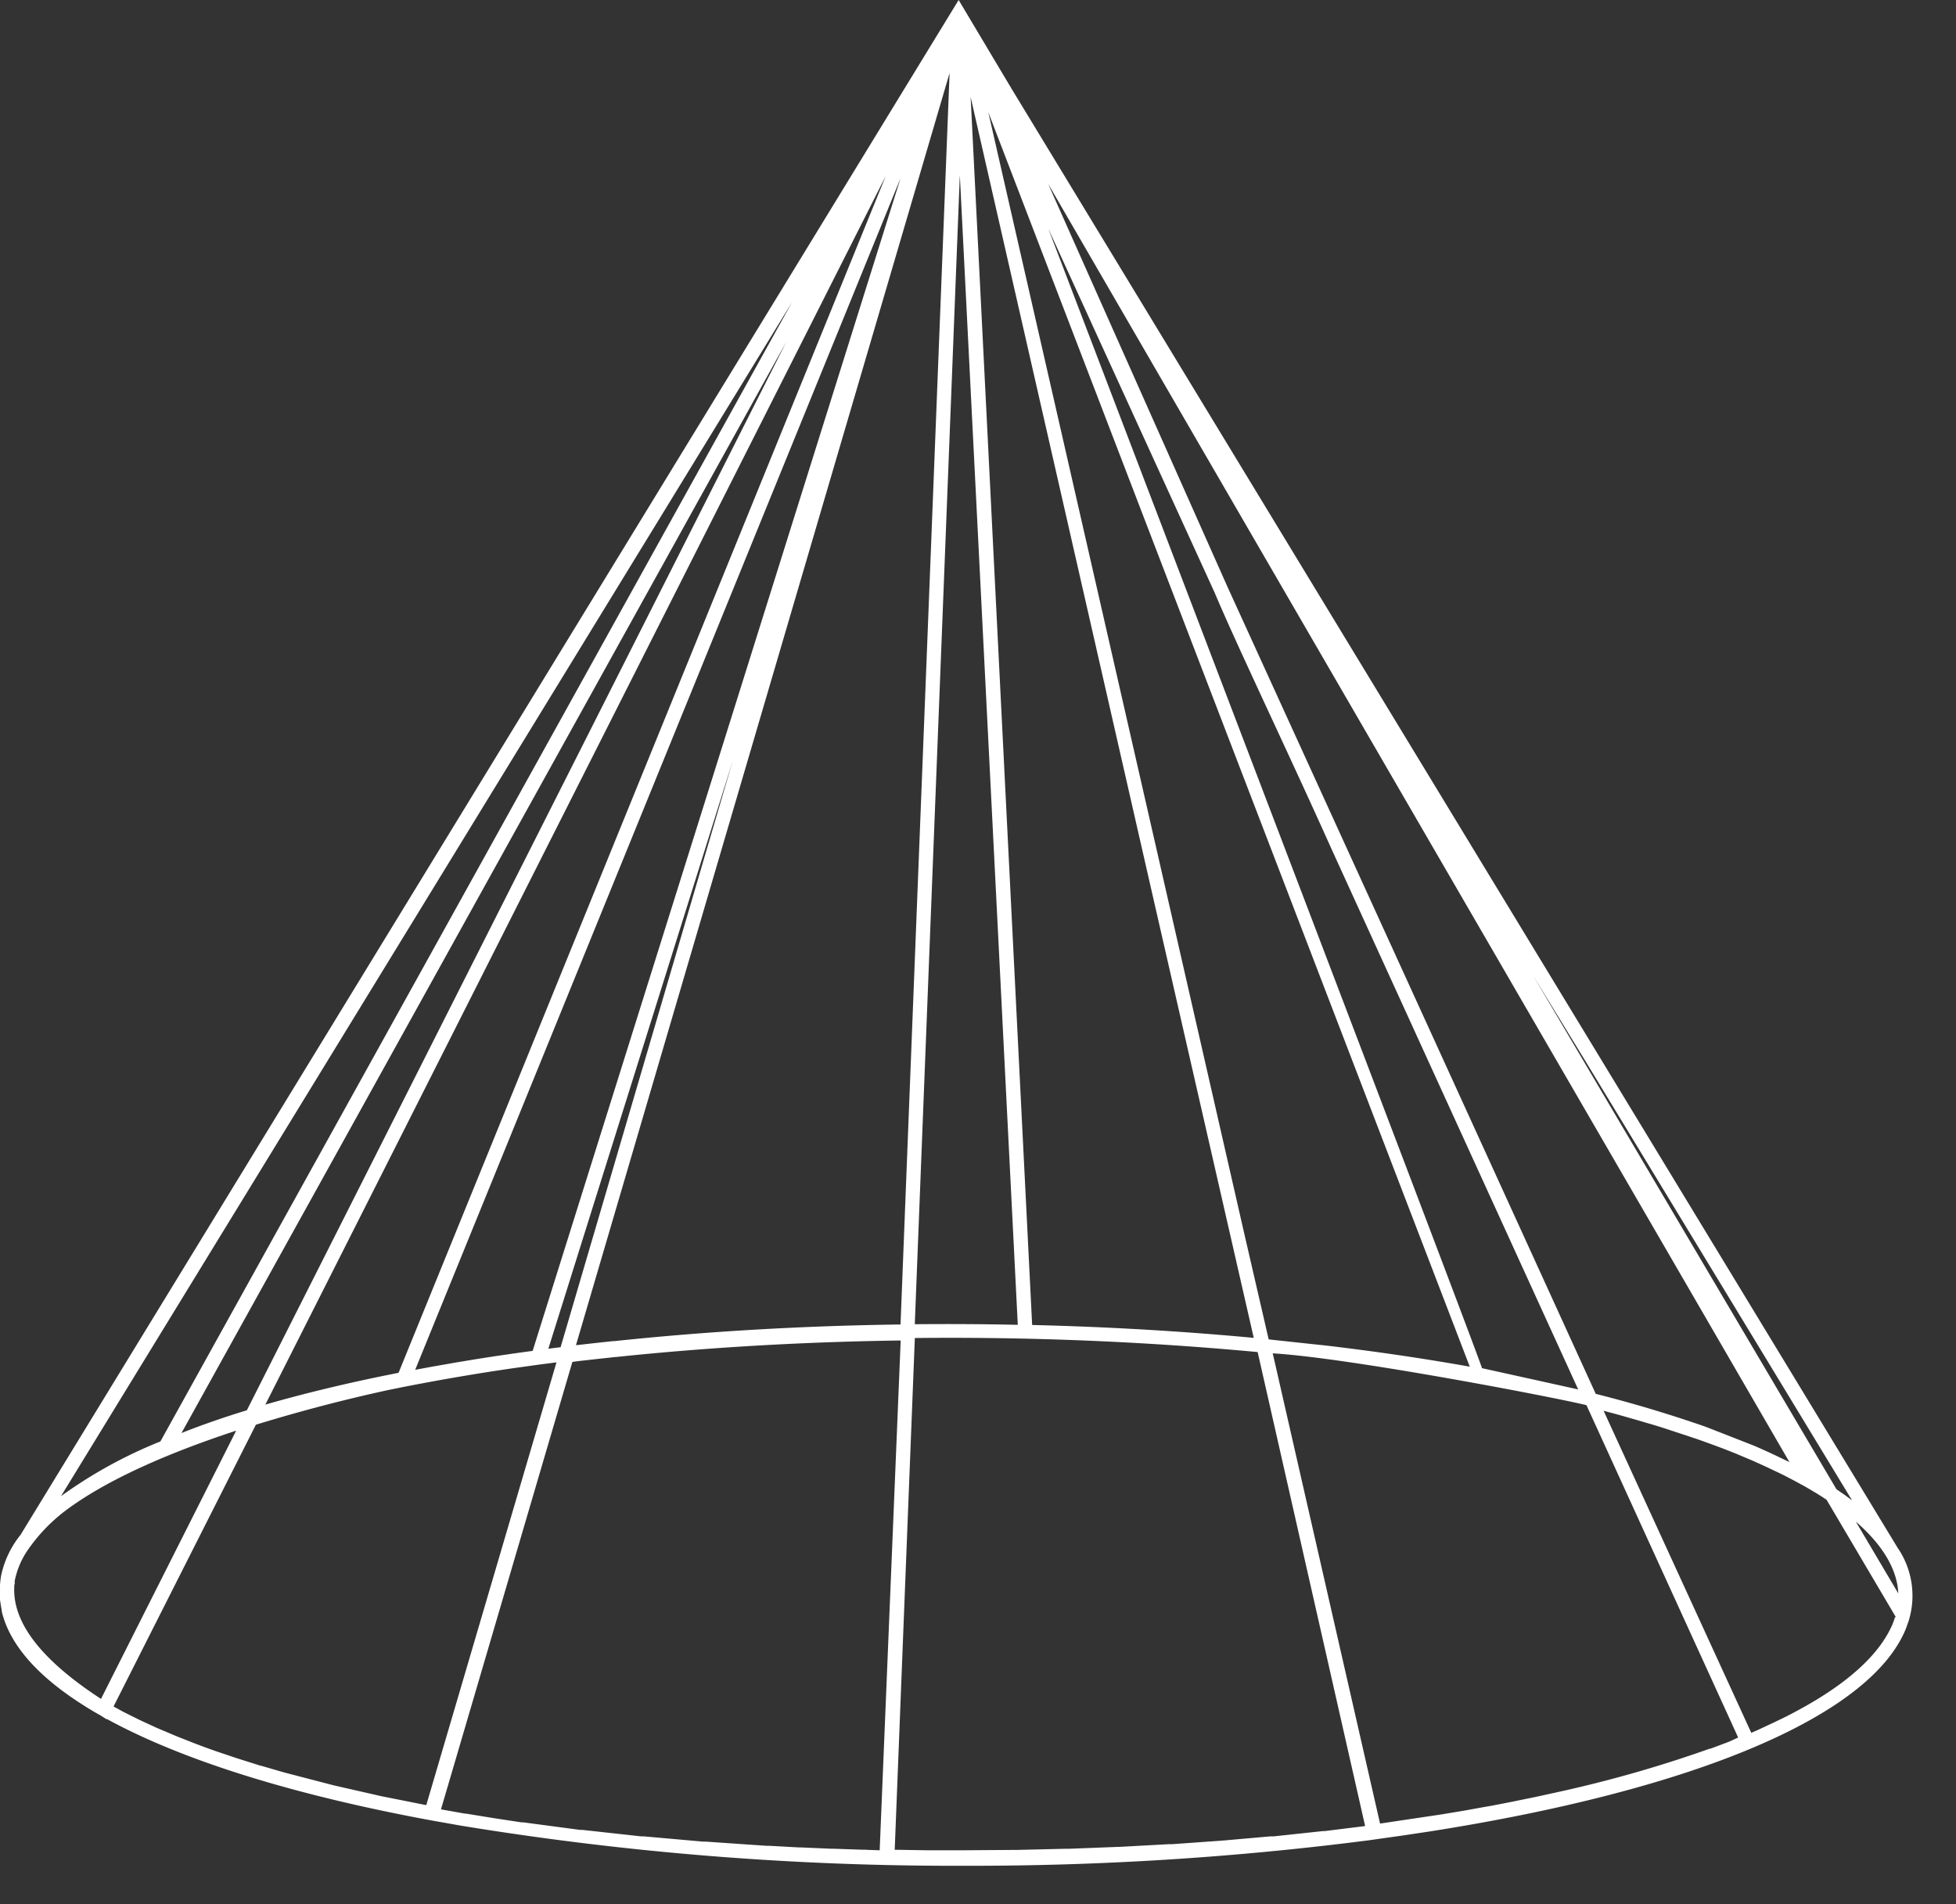 <svg xmlns="http://www.w3.org/2000/svg" width="38" height="37" fill="none"><rect width="100%" height="100%" fill="#333333" stroke="none"/><path d="M36.879 30.097L19.655 1.729 18.624 0 .399 29.824a1.88 1.88 0 0 0-.377.79c-.011.062-.018.124-.022.187v.043a.26.26 0 0 1 0 .034v.118.056a.37.37 0 0 0 .009.091c.005.042.012.083.021.124 0 .025.009.066.015.09.147.545.569 1.073 1.27 1.572l.034.025.096.065.072.049.083.053.103.065.066.04.068.041.112.063.125.08v-.009c1.515.83 3.73 1.499 6.347 1.979l.544.096c3.227.528 6.492.788 9.762.778 2.627.006 5.251-.159 7.857-.494l.127-.018.147-.021.385-.054.42-.063.081-.012c5.077-.794 8.421-2.18 9.223-3.813l.013-.027c.006-.011.011-.021.015-.032l.026-.059.053-.147.009-.027a1.65 1.65 0 0 0-.203-1.391zm-6.103-9.519l5.205 8.576-.13-.096-.022-.016-.077-.053-.075-.052-5.895-9.985.993 1.625zm3.988 7.832l-.021-.01-.258-.124-.122-.057-.164-.074-.114-.05-.945-.37a25.35 25.35 0 0 0-2.139-.641L23.85 11.41l-3.487-7.837L34.764 28.41zm-4.104-1.412l-1.869-.413c-.091-.33-8.425-22.142-8.425-22.142l3.232 7.074c.442 1.049 1.404 3.048 2.284 5.011l4.778 10.47zm-2.106-.442c-.752-.134-1.534-.253-2.34-.355l-.106-.013-.196-.025-.243-.028h-.009l-1.013-.109-.485-2.103L19.2 2.18l9.354 24.376zm-6.297-9.752l2.1 9.192c-1.391-.13-2.837-.215-4.305-.25L18.857 1.886l3.4 14.917zM18.647 3.404l1.126 22.339c-.663-.015-1.326-.018-2.001-.012l.875-22.327zm-1.152 22.332c-1.87.025-3.746.131-5.565.324h-.025l-.326.035-.115.013-.256.029h-.018l7.258-24.718-.953 24.316zm-6.605.442l-.063.007-.174.022 3.583-11.426-3.345 11.397zm-.541.071l-.184.025-.159.022-.295.043-.09.013-.38.059-.053.009-.321.053-.084.015-.286.05-.087.015-.281.052-.063.012L17.496 3.46l-7.148 22.789zm-2.606.426l-.035.007-.308.062-.034.007c-.793.165-1.53.346-2.211.542L17.208 3.419 7.743 26.675zm-2.948.728c-.453.139-.876.286-1.269.442L15.274 6.647 4.796 27.403zM15.393 5.861L3.116 28.009a9.01 9.01 0 0 0-1.931 1.063l14.208-23.21zM1.963 33.012C.812 32.262.246 31.538.277 30.84c0-.021 0-.043.007-.063s0-.032 0-.049a1.63 1.63 0 0 1 .218-.553c.219-.333.497-.623.819-.858.85-.622 2.093-1.132 3.267-1.518l-2.626 5.213zm6.315 2.063l-.794-.158-.053-.01-.939-.214-.063-.016-.884-.23-.069-.019-.404-.118h-.009l-.402-.127-.069-.022-.342-.115-.047-.016c-.124-.043-.246-.087-.365-.133l-.063-.024-.295-.116-.066-.027-.329-.139-.053-.023-.265-.122-.072-.034-.295-.147-.035-.019-.159-.087 2.765-5.475a31.41 31.41 0 0 1 2.557-.671c.615-.127 1.261-.244 1.937-.351l.094-.015.354-.053.112-.016.454-.063.332-.043-2.529 8.602zm8.548.867h-.075l-.553-.019h-.047l-.603-.026h-.035l-.566-.031h-.053l-1.179-.081h-.055l-1.158-.103h-.051l-1.135-.125h-.044l-1.108-.147h-.035l-.533-.081-.541-.088h-.019l-.469-.083 2.553-8.695.147-.019.252-.028.116-.013.323-.035h.012c1.797-.189 3.662-.295 5.528-.321l-.408 9.906-.262-.009zm8.897-.362h-.022l-.951.102h-.063l-.906.08-.091.007-.912.065h-.063l-.973.053h-.025l-.955.037h-.081l-.921.022h-.074l-.974.007h-.589-.105l-.553-.009h-.083l.391-9.945c2.223-.024 4.446.067 6.66.273l2.088 9.21-.802.1.004-.001zm7.895-1.748l-.074.029-.317.119h-.015c-.938.333-1.895.608-2.866.824l-.442.097-.059.013-.401.082-.103.021-.366.071-.147.025-.34.062-.171.029-.32.053-1.186.177-2.085-9.137c1.491.087 5.529.865 6.095 1.007l2.947 6.458-.15.069zm3.191-2.386c-.012.037-.027.074-.041.111s-.021.047-.032.071c-.27.567-.884 1.108-1.804 1.604l-.029.016c-.068.037-.139.074-.209.109l-.077.038-.183.088-.125.058-.147.069-.139.061-2.869-6.258.037.01.211.056.096.027.192.055.11.031.178.053.112.032.174.053.105.034.59.195.113.04.147.053.112.041.147.055.109.043.134.053.116.049.118.05.091.038.193.087.087.04.183.087.08.038a5.46 5.46 0 0 1 .184.094l.066.034.236.128.224.133.025.016c.056.034.109.069.162.105l1.344 2.277c-.018.006-.021.018-.025.029l.005-.001zm-.755-1.879c.466.405.737.822.809 1.239.007.046.012.091.015.139v.015l-.824-1.393z" fill="#fff"/></svg>